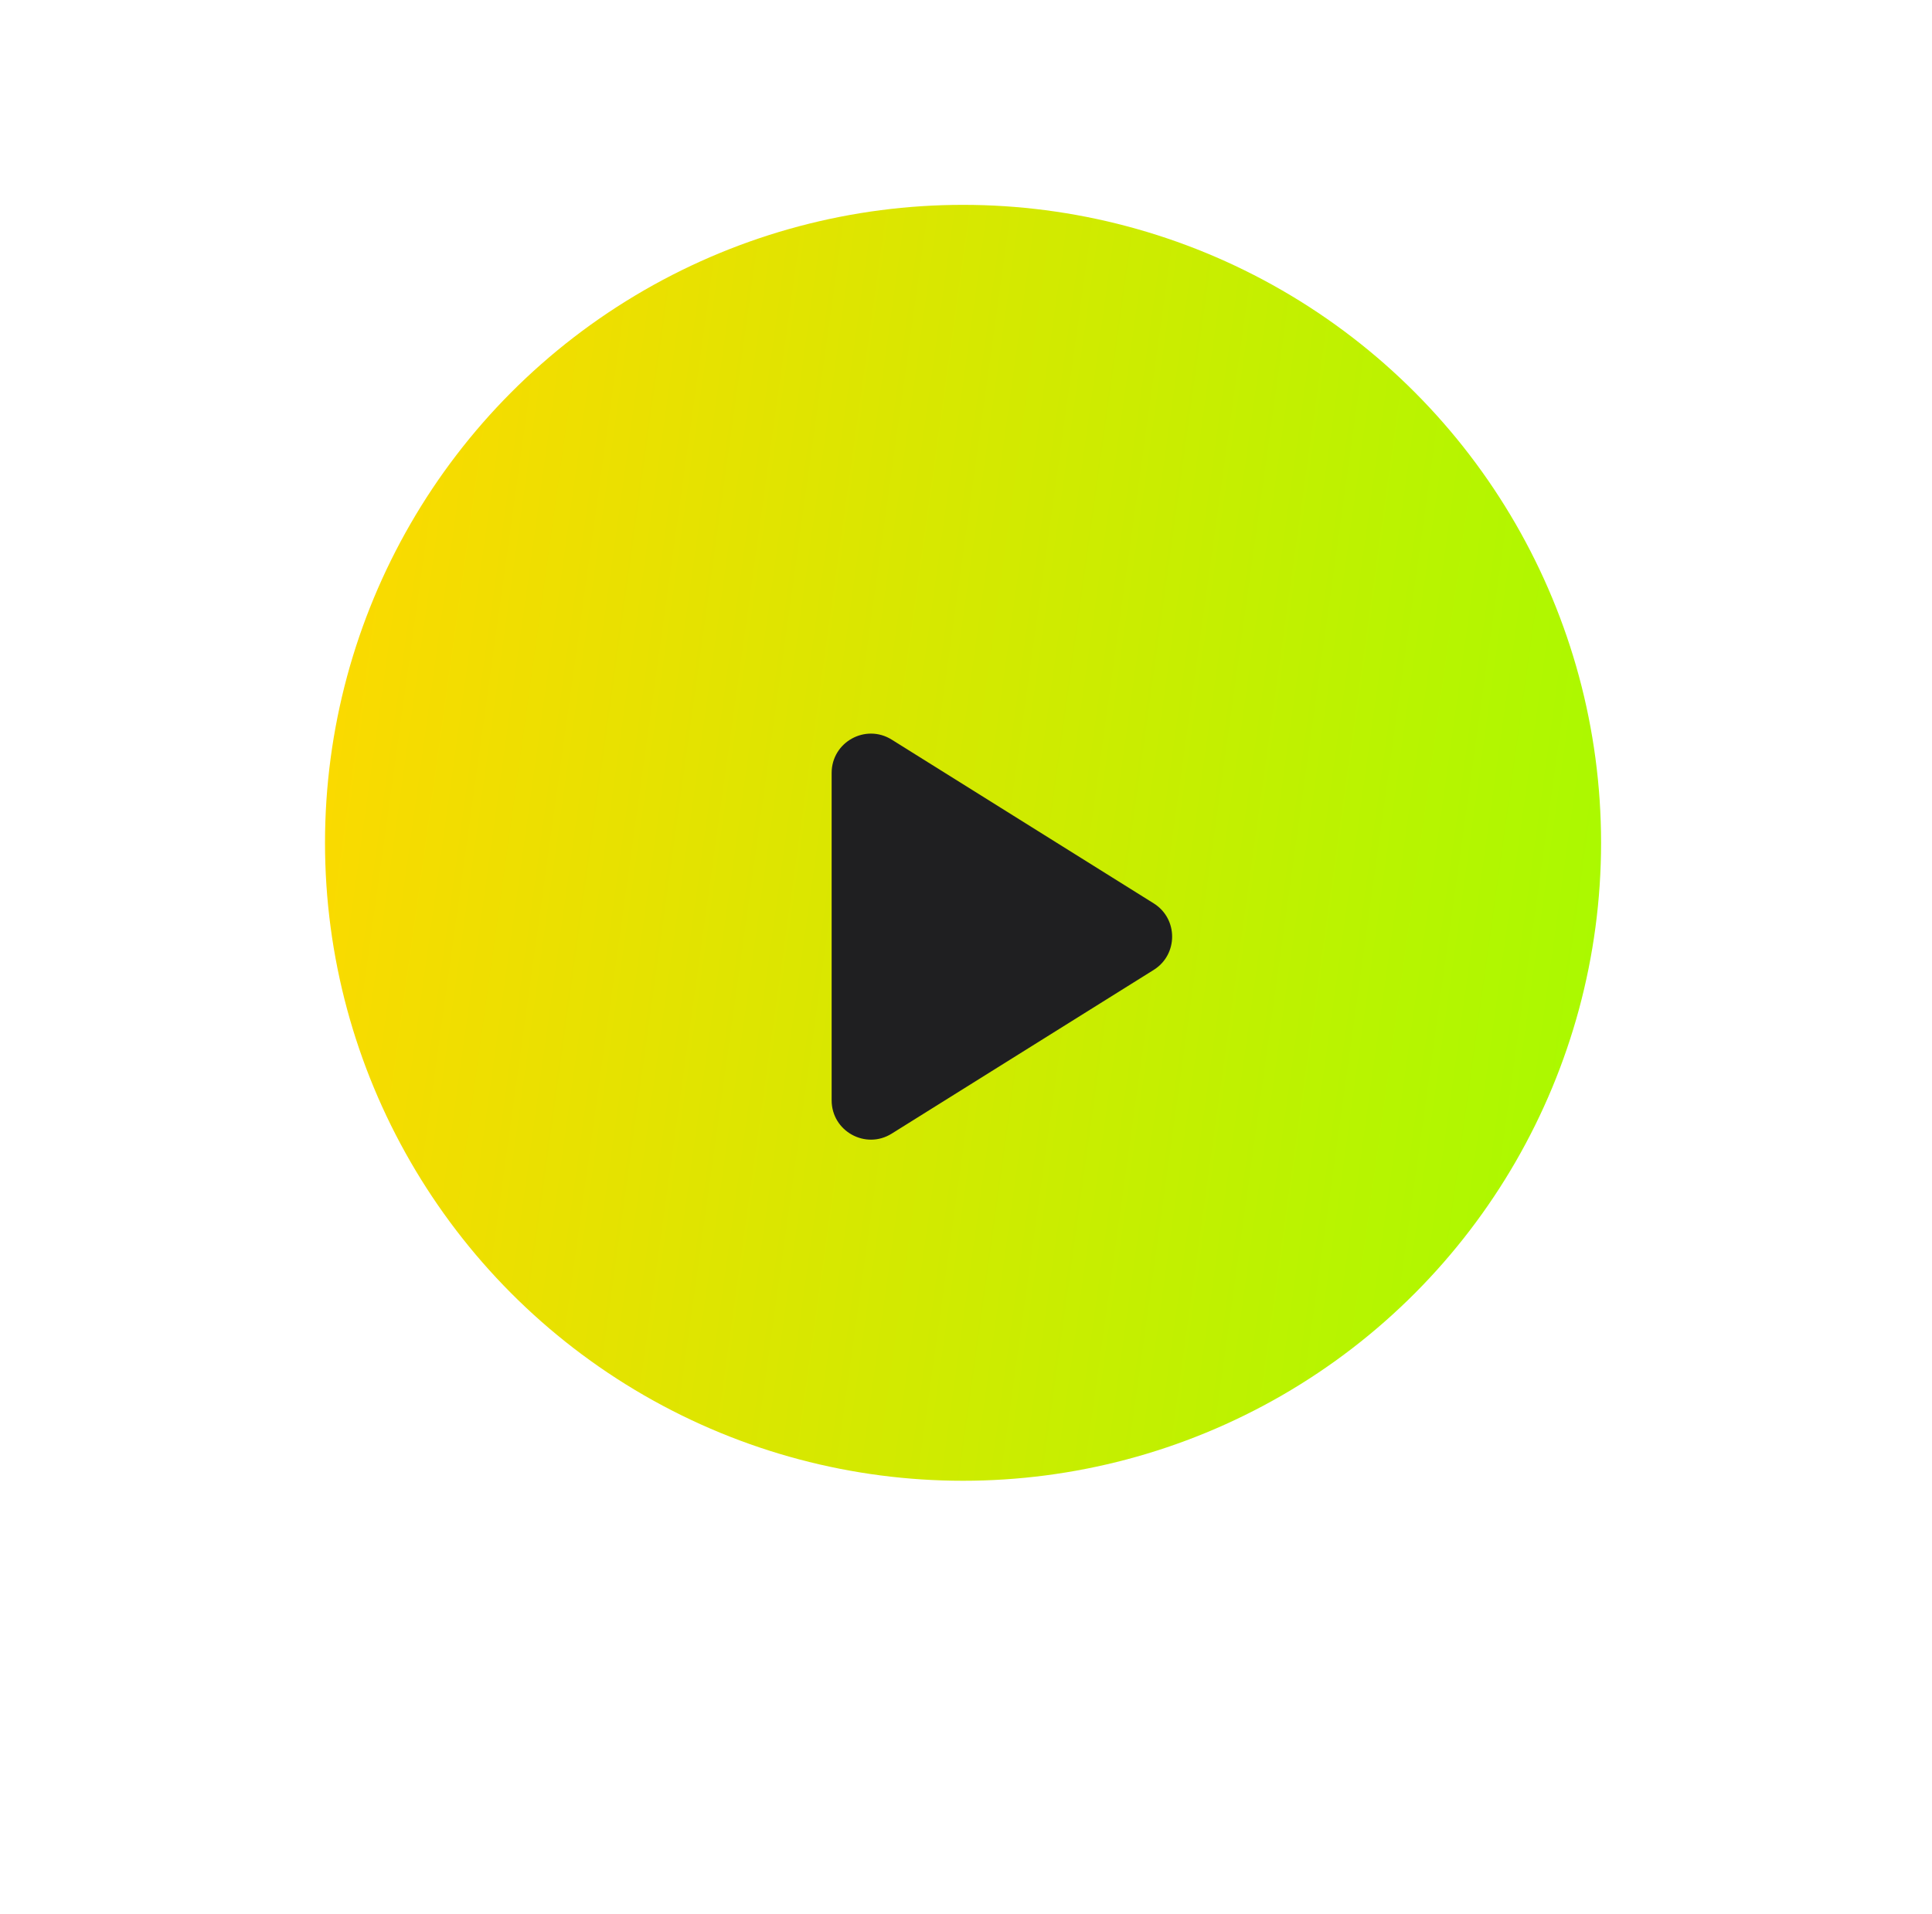 <svg width="107" height="106" viewBox="0 0 107 106" fill="none" xmlns="http://www.w3.org/2000/svg">
<g filter="url(#filter0_d_123_8124)">
<g filter="url(#filter1_i_123_8124)">
<circle cx="53.336" cy="46.396" r="35.336" fill="url(#paint0_linear_123_8124)"/>
</g>
<path d="M46.059 36.289C46.059 34.581 47.937 33.54 49.386 34.445L63.894 43.513C65.257 44.364 65.257 46.349 63.894 47.201L49.386 56.268C47.937 57.174 46.059 56.132 46.059 54.424V36.289Z" fill="#1F1F21"/>
</g>
<defs>
<filter id="filter0_d_123_8124" x="0.604" y="0.188" width="105.464" height="105.463" filterUnits="userSpaceOnUse" color-interpolation-filters="sRGB">
<feFlood flood-opacity="0" result="BackgroundImageFix"/>
<feColorMatrix in="SourceAlpha" type="matrix" values="0 0 0 0 0 0 0 0 0 0 0 0 0 0 0 0 0 0 127 0" result="hardAlpha"/>
<feOffset dy="6.523"/>
<feGaussianBlur stdDeviation="8.698"/>
<feComposite in2="hardAlpha" operator="out"/>
<feColorMatrix type="matrix" values="0 0 0 0 0 0 0 0 0 0 0 0 0 0 0 0 0 0 0.25 0"/>
<feBlend mode="normal" in2="BackgroundImageFix" result="effect1_dropShadow_123_8124"/>
<feBlend mode="normal" in="SourceGraphic" in2="effect1_dropShadow_123_8124" result="shape"/>
</filter>
<filter id="filter1_i_123_8124" x="18" y="11.06" width="70.672" height="70.671" filterUnits="userSpaceOnUse" color-interpolation-filters="sRGB">
<feFlood flood-opacity="0" result="BackgroundImageFix"/>
<feBlend mode="normal" in="SourceGraphic" in2="BackgroundImageFix" result="shape"/>
<feColorMatrix in="SourceAlpha" type="matrix" values="0 0 0 0 0 0 0 0 0 0 0 0 0 0 0 0 0 0 127 0" result="hardAlpha"/>
<feOffset dy="-6.236"/>
<feComposite in2="hardAlpha" operator="arithmetic" k2="-1" k3="1"/>
<feColorMatrix type="matrix" values="0 0 0 0 1 0 0 0 0 1 0 0 0 0 1 0 0 0 0.06 0"/>
<feBlend mode="normal" in2="shape" result="effect1_innerShadow_123_8124"/>
</filter>
<linearGradient id="paint0_linear_123_8124" x1="17.693" y1="14.273" x2="96.53" y2="25.241" gradientUnits="userSpaceOnUse">
<stop stop-color="#FFD800"/>
<stop offset="1" stop-color="#A6FB00"/>
</linearGradient>
</defs>
</svg>

